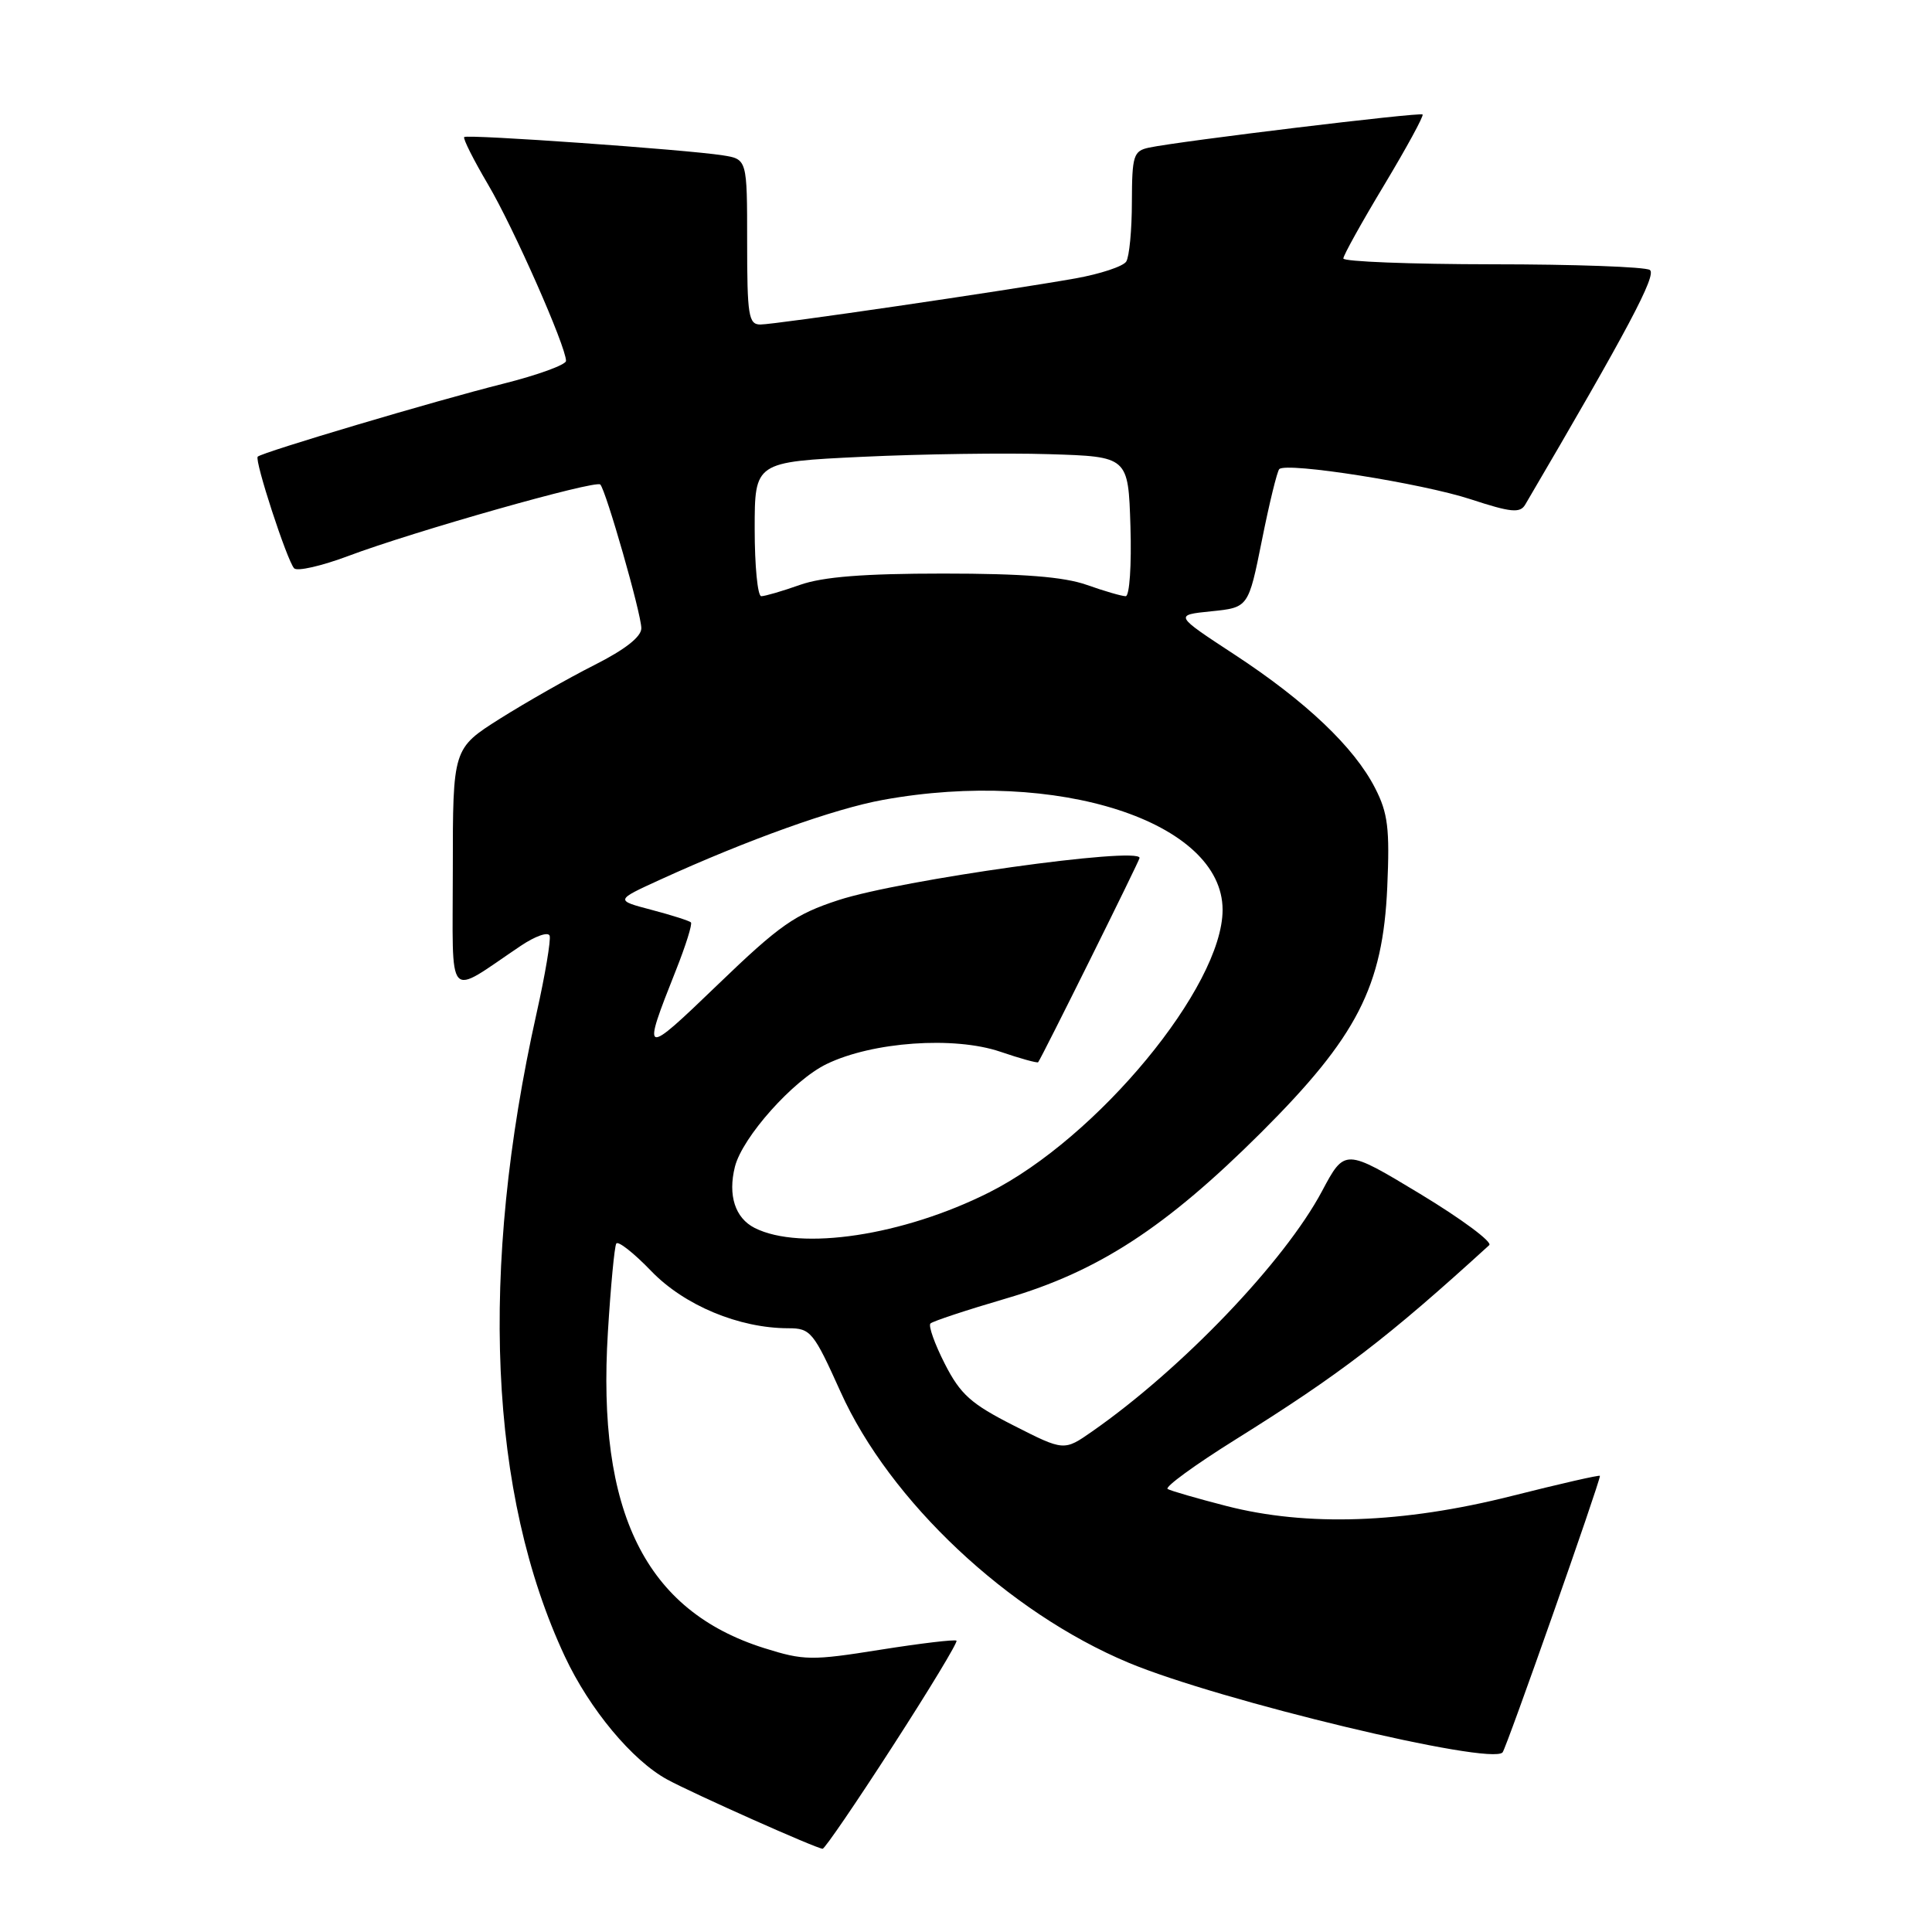 <?xml version="1.0" encoding="UTF-8" standalone="no"?>
<!DOCTYPE svg PUBLIC "-//W3C//DTD SVG 1.1//EN" "http://www.w3.org/Graphics/SVG/1.1/DTD/svg11.dtd" >
<svg xmlns="http://www.w3.org/2000/svg" xmlns:xlink="http://www.w3.org/1999/xlink" version="1.1" viewBox="0 0 256 256">
 <g >
 <path fill="currentColor"
d=" M 118.29 231.37 C 123.13 223.88 126.93 217.60 126.74 217.40 C 126.54 217.21 122.00 217.75 116.64 218.60 C 107.55 220.05 106.53 220.04 101.28 218.39 C 85.52 213.43 79.07 200.40 80.55 176.50 C 80.92 170.45 81.42 165.17 81.66 164.78 C 81.89 164.38 83.98 166.02 86.29 168.42 C 90.67 172.97 97.94 176.00 104.47 176.00 C 107.41 176.00 107.80 176.48 111.38 184.43 C 117.89 198.89 133.56 213.63 149.52 220.31 C 161.54 225.34 197.56 233.98 199.10 232.20 C 199.61 231.62 212.00 196.41 212.00 195.56 C 212.00 195.40 206.71 196.61 200.25 198.24 C 185.88 201.86 173.18 202.30 162.50 199.55 C 158.65 198.56 155.15 197.55 154.72 197.30 C 154.29 197.05 158.34 194.10 163.72 190.74 C 177.60 182.07 183.85 177.29 197.33 164.99 C 197.79 164.58 193.67 161.52 188.18 158.20 C 178.19 152.17 178.19 152.17 175.16 157.86 C 170.19 167.18 156.65 181.34 144.75 189.65 C 140.99 192.28 140.99 192.28 134.32 188.89 C 128.66 186.02 127.26 184.77 125.19 180.71 C 123.85 178.08 122.99 175.67 123.29 175.37 C 123.59 175.07 128.11 173.58 133.33 172.05 C 145.52 168.48 154.46 162.66 167.10 150.07 C 179.83 137.37 183.24 130.73 183.82 117.53 C 184.16 109.80 183.91 107.74 182.21 104.43 C 179.44 99.01 173.05 92.94 163.59 86.74 C 155.59 81.50 155.59 81.50 160.50 81.00 C 165.42 80.50 165.42 80.50 167.21 71.59 C 168.19 66.68 169.23 62.44 169.51 62.16 C 170.46 61.20 188.44 64.04 194.89 66.16 C 200.19 67.90 201.41 68.02 202.09 66.88 C 215.70 43.69 219.57 36.40 218.61 35.77 C 218.00 35.36 208.61 35.02 197.75 35.02 C 186.89 35.01 178.00 34.66 178.00 34.25 C 178.00 33.84 180.44 29.45 183.42 24.50 C 186.39 19.55 188.68 15.35 188.50 15.17 C 188.17 14.84 156.39 18.69 152.25 19.56 C 150.19 20.00 150.00 20.60 149.98 26.77 C 149.98 30.47 149.64 34.02 149.23 34.66 C 148.82 35.30 145.79 36.30 142.50 36.89 C 133.30 38.52 102.72 43.00 100.75 43.00 C 99.19 43.00 99.00 41.81 99.00 32.05 C 99.00 21.09 99.00 21.09 95.75 20.58 C 90.90 19.82 61.89 17.77 61.51 18.16 C 61.32 18.35 62.74 21.17 64.66 24.43 C 68.04 30.15 75.00 45.91 75.00 47.82 C 75.00 48.33 71.25 49.70 66.66 50.85 C 57.72 53.09 34.75 59.92 34.15 60.51 C 33.69 60.98 38.02 74.24 38.97 75.30 C 39.37 75.74 42.60 75.00 46.15 73.67 C 54.73 70.44 78.91 63.58 79.54 64.20 C 80.29 64.96 84.96 81.27 84.98 83.24 C 84.99 84.37 82.84 86.06 78.76 88.12 C 75.33 89.85 69.71 93.05 66.26 95.22 C 60.00 99.18 60.00 99.18 60.00 115.20 C 60.00 133.19 58.99 132.05 69.00 125.33 C 70.92 124.04 72.64 123.43 72.83 123.99 C 73.01 124.54 72.24 129.16 71.10 134.25 C 63.48 168.39 64.78 197.98 74.85 219.50 C 78.12 226.48 83.78 233.28 88.42 235.80 C 91.84 237.66 108.21 244.96 109.00 244.97 C 109.28 244.98 113.46 238.86 118.29 231.37 Z  M 100.00 162.71 C 97.41 161.40 96.43 158.39 97.38 154.60 C 98.37 150.68 105.10 143.13 109.53 140.99 C 115.61 138.04 126.43 137.28 132.55 139.36 C 135.18 140.26 137.44 140.88 137.56 140.75 C 137.96 140.29 151.00 114.03 151.00 113.68 C 151.00 112.14 119.34 116.58 111.10 119.27 C 105.34 121.15 103.31 122.57 95.12 130.46 C 85.13 140.08 85.01 140.04 89.57 128.55 C 90.87 125.28 91.76 122.43 91.55 122.22 C 91.34 122.01 88.99 121.26 86.33 120.56 C 81.50 119.29 81.50 119.29 87.50 116.55 C 99.00 111.30 110.54 107.16 117.00 105.99 C 140.11 101.78 162.00 108.87 162.00 120.56 C 162.00 130.72 145.41 150.79 131.05 158.01 C 119.68 163.72 106.09 165.78 100.00 162.71 Z  M 100.00 70.10 C 100.00 61.21 100.00 61.21 114.25 60.53 C 122.09 60.16 133.22 60.00 139.00 60.18 C 149.50 60.50 149.50 60.50 149.79 69.75 C 149.95 74.86 149.67 79.00 149.16 79.00 C 148.66 79.00 146.34 78.33 144.00 77.50 C 140.96 76.43 135.55 76.00 125.00 76.00 C 114.45 76.00 109.04 76.43 106.00 77.50 C 103.66 78.33 101.36 79.00 100.87 79.00 C 100.39 79.00 100.00 75.00 100.00 70.10 Z "/>
</g>
</svg>